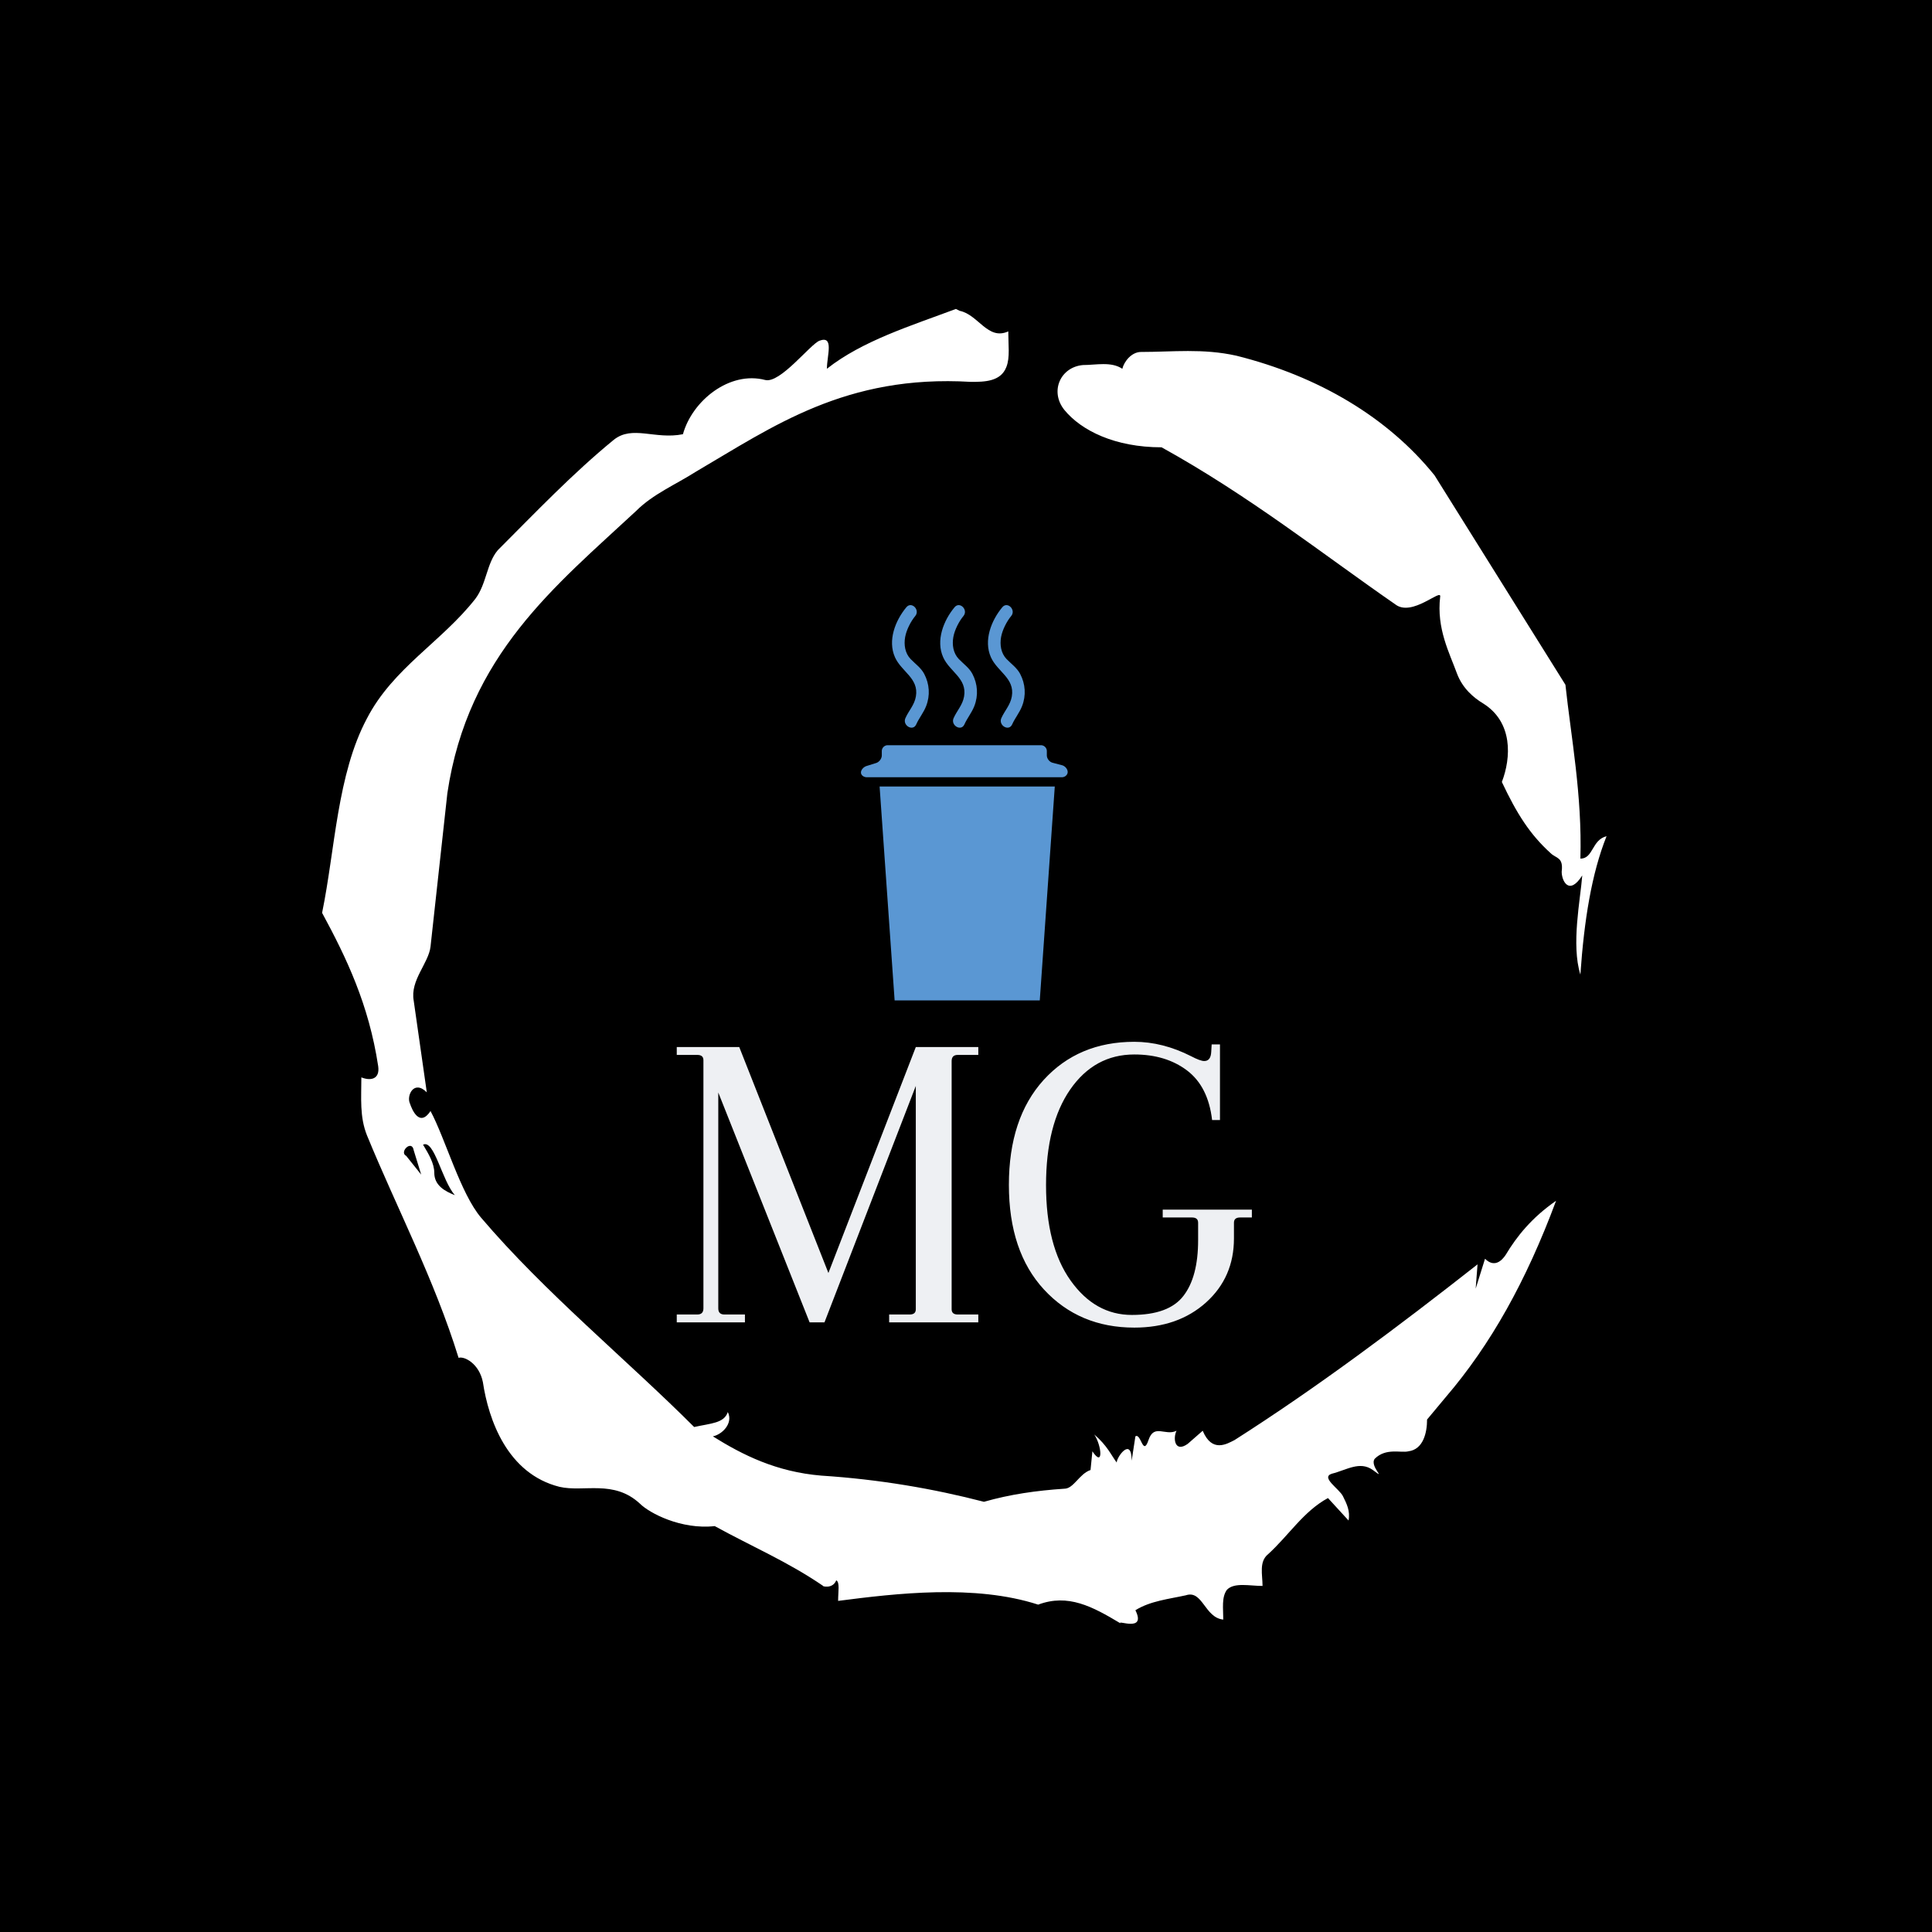 <svg xmlns="http://www.w3.org/2000/svg" version="1.1" xmlns:xlink="http://www.w3.org/1999/xlink" xmlns:svgjs="http://svgjs.dev/svgjs" width="1500" height="1500" viewBox="0 0 1500 1500"><rect width="1500" height="1500" fill="#000000"></rect><g transform="matrix(0.667,0,0,0.667,248.442,189.333)"><svg viewBox="0 0 321 360" data-background-color="#000000" preserveAspectRatio="xMidYMid meet" height="1682" width="1500" xmlns="http://www.w3.org/2000/svg" xmlns:xlink="http://www.w3.org/1999/xlink"><g id="tight-bounds" transform="matrix(1,0,0,1,0.5,0)"><svg viewBox="0 0 320 360" height="360" width="320"><g><svg></svg></g><g><svg viewBox="0 0 320 360" height="360" width="320"><g><path transform="translate(-74.993,-51.79) scale(4.658,4.658)" d="M20.6 59.9l0.8 1-0.4-1.3c-0.1-0.6-0.8 0.1-0.4 0.3M21.5 59.3c0.3 0.5 0.6 1 0.6 1.5 0 0.7 0.6 1 1.1 1.2-0.7-0.8-1.1-3-1.7-2.7M59.9 16.9c1.7 0 3.3-0.2 5.1 0.2 4.4 1.1 8.1 3.3 10.6 6.4l7 11.2c0.3 2.8 0.9 5.9 0.8 9.3 0.7 0 0.6-1 1.4-1.2-0.8 2-1.2 4.5-1.4 7.4-0.5-1.6 0-4 0.1-5.3-0.7 1.1-1.1 0.3-1.1-0.2 0.1-0.8-0.3-0.7-0.6-1-1.1-1-1.8-2.1-2.6-3.8 0.5-1.3 0.6-3.2-1-4.2-0.5-0.3-1.1-0.8-1.4-1.6-0.4-1.1-1.1-2.4-0.9-4.1 0.1-0.5-1.5 1.1-2.4 0.4-3.9-2.7-7.8-5.8-12.5-8.4-2.5 0-4.3-0.9-5.2-2-0.8-1-0.2-2.3 1-2.4 0.7 0 1.5-0.2 2.1 0.2 0.1-0.4 0.5-0.9 1-0.9M50 14.6l0.2 0.1c1 0.2 1.5 1.6 2.6 1.1 0 0.7 0.1 1.4-0.1 1.9-0.3 0.8-1.2 0.8-1.9 0.8-6.7-0.4-10.6 2.4-14.7 4.8-1.1 0.7-2.3 1.2-3.2 2.1-4.3 4-9 7.7-10.1 15.1l-0.9 8.2c-0.1 0.9-1.1 1.8-0.9 2.9l0.7 4.9c-0.7-0.7-1.1 0.2-0.9 0.6 0.1 0.3 0.5 1.3 1.1 0.4 0.8 1.5 1.6 4.4 2.7 5.7 3.4 4 7.8 7.6 11.4 11.2 0.9-0.2 1.6-0.2 1.8-0.8 0.3 0.6-0.3 1.2-0.8 1.3 1.6 1 3.4 1.9 5.8 2.1 3.1 0.2 6 0.7 8.7 1.4 1.4-0.4 2.8-0.6 4.3-0.7 0.5 0 0.8-0.8 1.4-1l0.1-1c0.6 0.9 0.5-0.3 0.1-0.9 0.7 0.6 0.9 1.1 1.2 1.5 0-0.3 0.8-1.4 0.8-0.1l0.2-1.3c0.3-0.2 0.4 1.1 0.7 0.2 0.3-0.9 0.9-0.2 1.5-0.5-0.2 0.4-0.1 1.2 0.6 0.7l0.8-0.7c0.5 1.2 1.3 0.7 1.7 0.5 4.4-2.8 8.8-6.1 13-9.4l-0.1 1.3 0.5-1.6c0.5 0.5 0.9 0.1 1.1-0.2 0.6-1 1.4-2 2.7-2.9-1.6 4.3-3.5 7.7-5.9 10.5l-1 1.2c0 0.7-0.2 1.6-1 1.7-0.4 0.1-1.2-0.2-1.8 0.4-0.3 0.4 0.7 1.2-0.1 0.6-0.7-0.5-1.4 0-2.2 0.2-0.6 0.2 0.4 0.8 0.6 1.2 0.2 0.4 0.4 0.8 0.3 1.3l-1.1-1.2c-1.3 0.7-2.1 2-3.2 3-0.5 0.4-0.3 1.1-0.3 1.7-0.7 0-1.5-0.2-1.9 0.2-0.3 0.4-0.2 1-0.2 1.6-1-0.1-1.1-1.6-2-1.3-0.9 0.2-1.9 0.3-2.7 0.8 0.6 1.2-1 0.5-0.8 0.7-1.5-0.9-2.8-1.6-4.4-1-3.4-1.1-7.6-0.6-10.7-0.2 0-0.5 0.1-1-0.1-1.1-0.2 0.5-0.8 0.3-0.7 0.3-1.9-1.3-3.8-2.1-5.8-3.2-1.8 0.2-3.5-0.7-4-1.2-1.4-1.3-3-0.6-4.3-0.9-2.8-0.7-3.8-3.6-4.1-5.6-0.2-1-1-1.4-1.3-1.3-1.3-4.2-3.3-8-4.9-11.9-0.4-1-0.3-2-0.3-3.1 0.5 0.2 1 0.1 0.9-0.6-0.5-3.3-1.7-5.8-3-8.2 0.7-3.4 0.8-7.4 2.4-10.4 1.4-2.7 4-4.1 5.8-6.4 0.6-0.8 0.6-1.9 1.2-2.6 2-2 4-4.1 6.2-5.9 1-0.8 2.2 0 3.7-0.3 0.5-1.8 2.5-3.4 4.4-2.9 0.8 0.2 2.4-1.9 2.9-2.1 0.8-0.3 0.4 0.8 0.4 1.5 1.9-1.5 4.5-2.3 6.9-3.2" fill="#ffffff" fill-rule="nonzero" stroke="none" stroke-width="1" stroke-linecap="butt" stroke-linejoin="miter" stroke-miterlimit="10" stroke-dasharray="" stroke-dashoffset="0" font-family="none" font-weight="none" font-size="none" text-anchor="none" style="mix-blend-mode: normal" data-fill-palette-color="tertiary"></path></g><g transform="matrix(1,0,0,1,88.36,90)"><svg viewBox="0 0 143.28 180" height="180" width="143.28"><g><svg viewBox="0 0 143.28 180" height="180" width="143.28"><g><svg viewBox="0 0 192 241.205" height="180" width="143.28"><g transform="matrix(1,0,0,1,0,145.789)"><svg viewBox="0 0 192 95.416" height="95.416" width="192"><g id="textblocktransform"><svg viewBox="0 0 192 95.416" height="95.416" width="192" id="textblock"><g><svg viewBox="0 0 192 95.416" height="95.416" width="192"><g transform="matrix(1,0,0,1,0,0)"><svg width="192" viewBox="1.75 -32.1 65.8 32.7" height="95.416" data-palette-color="#eef0f3"><path d="M36.25 0L26.05 0 26.05-0.9 28.4-0.9Q29.1-0.9 29.1-1.5L29.1-1.5 29.1-27.05 18.65 0 16.95 0 6.5-26.3 6.5-1.6Q6.5-0.9 7.2-0.9L7.2-0.9 9.55-0.9 9.55 0 1.75 0 1.75-0.9 4.1-0.9Q4.8-0.9 4.8-1.6L4.8-1.6 4.8-30Q4.8-30.6 4.1-30.6L4.1-30.6 1.75-30.6 1.75-31.5 8.9-31.5 19.1-5.65 29.1-31.5 36.25-31.5 36.25-30.6 33.9-30.6Q33.2-30.6 33.2-29.9L33.2-29.9 33.2-1.5Q33.2-0.9 33.9-0.9L33.9-0.9 36.25-0.9 36.25 0ZM54.1-30.65L54.1-30.65Q49.55-30.65 46.77-26.65 44-22.65 44-15.7 44-8.75 46.8-4.8 49.6-0.85 53.82-0.85 58.05-0.85 59.72-3.03 61.4-5.2 61.4-9.4L61.4-9.4 61.4-11.4Q61.4-12 60.7-12L60.7-12 57.35-12 57.35-12.9 67.55-12.9 67.55-12 66.2-12Q65.5-12 65.5-11.4L65.5-11.4 65.5-9.6Q65.5-5.15 62.3-2.27 59.1 0.6 54.1 0.6L54.1 0.6Q47.8 0.6 43.77-3.75 39.75-8.1 39.75-15.73 39.75-23.35 43.72-27.73 47.7-32.1 54.1-32.1L54.1-32.1Q57.35-32.1 60.6-30.45L60.6-30.45Q61.65-29.9 62.1-29.9L62.1-29.9Q62.85-29.9 62.9-30.95L62.9-30.95 62.95-31.8 63.9-31.8 63.9-23.15 63-23.15Q62.55-27 60.12-28.83 57.7-30.65 54.1-30.65Z" opacity="1" transform="matrix(1,0,0,1,0,0)" fill="#eef0f3" class="wordmark-text-0" data-fill-palette-color="primary" id="text-0"></path></svg></g></svg></g></svg></g></svg></g><g transform="matrix(1,0,0,1,61.494,0)"><svg viewBox="0 0 69.013 131.865" height="131.865" width="69.013"><g><svg xmlns="http://www.w3.org/2000/svg" xmlns:xlink="http://www.w3.org/1999/xlink" version="1.1" x="0" y="0" viewBox="0.471 0.453 99.201 189.547" enable-background="new 0 0 100 190.153" xml:space="preserve" id="icon-0" width="69.013" height="131.865" class="icon-icon-0" data-fill-palette-color="accent"><g fill="#5a97d3" data-fill-palette-color="accent"><polygon fill="#5a97d3" points="86.282,190.153 16.625,190.153 9.417,87.497 93.484,87.497  " data-fill-palette-color="accent"></polygon><g fill="#5a97d3" data-fill-palette-color="accent"><path fill="#5a97d3" d="M99.672 80.529C99.672 81.92 98.397 83.058 96.837 83.058H3.305C1.746 83.058 0.471 82.033 0.471 80.779S1.688 78.119 3.176 77.653L7.766 76.217C9.254 75.751 10.471 74.095 10.471 72.536V70.518A2.84 2.84 0 0 1 13.305 67.684H86.837A2.84 2.84 0 0 1 89.672 70.518V72.536C89.672 74.095 90.905 75.695 92.413 76.091L96.931 77.279C98.438 77.676 99.672 79.139 99.672 80.529" data-fill-palette-color="accent"></path></g></g><g fill="#5a97d3" data-fill-palette-color="accent"><g fill="#5a97d3" data-fill-palette-color="accent"><path fill="#5a97d3" d="M22.271 1.46C16.956 7.813 13.204 17.431 16.787 25.461 19.91 32.461 28.339 35.538 26.829 44.29 26.116 48.426 23.412 51.066 21.802 54.679 20.241 58.181 25.41 61.236 26.983 57.707 28.329 54.687 30.494 52.11 31.734 48.948 33.751 43.808 33.368 38.292 30.818 33.448 29.293 30.549 26.501 28.621 24.288 26.314 21.589 23.501 21.011 19.447 21.677 15.767 22.313 12.247 24.454 8.164 26.513 5.702 28.978 2.756 24.757-1.512 22.271 1.46" data-fill-palette-color="accent"></path></g></g><g fill="#5a97d3" data-fill-palette-color="accent"><g fill="#5a97d3" data-fill-palette-color="accent"><path fill="#5a97d3" d="M45.399 1.46C40.085 7.813 36.333 17.431 39.915 25.461 43.037 32.461 51.465 35.538 49.956 44.29 49.243 48.426 46.539 51.066 44.93 54.679 43.37 58.181 48.539 61.236 50.111 57.707 51.457 54.687 53.621 52.109 54.861 48.948 56.877 43.808 56.495 38.292 53.946 33.448 52.421 30.549 49.63 28.621 47.417 26.314 44.718 23.501 44.141 19.447 44.806 15.767 45.442 12.247 47.583 8.164 49.642 5.702 52.105 2.756 47.884-1.512 45.399 1.46" data-fill-palette-color="accent"></path></g></g><g fill="#5a97d3" data-fill-palette-color="accent"><g fill="#5a97d3" data-fill-palette-color="accent"><path fill="#5a97d3" d="M68.31 1.46C62.995 7.813 59.243 17.431 62.826 25.461 65.948 32.461 74.378 35.538 72.868 44.29 72.155 48.426 69.451 51.066 67.841 54.679 66.28 58.181 71.449 61.236 73.023 57.707 74.369 54.687 76.534 52.11 77.774 48.948 79.791 43.808 79.408 38.292 76.859 33.448 75.333 30.549 72.542 28.621 70.328 26.314 67.629 23.501 67.052 19.447 67.717 15.767 68.354 12.246 70.494 8.164 72.554 5.702 75.017 2.757 70.795-1.511 68.31 1.46" data-fill-palette-color="accent"></path></g></g></svg></g></svg></g><g></g></svg></g></svg></g></svg></g></svg></g><defs></defs></svg><rect width="320" height="360" fill="none" stroke="none" visibility="hidden"></rect></g></svg></g></svg>